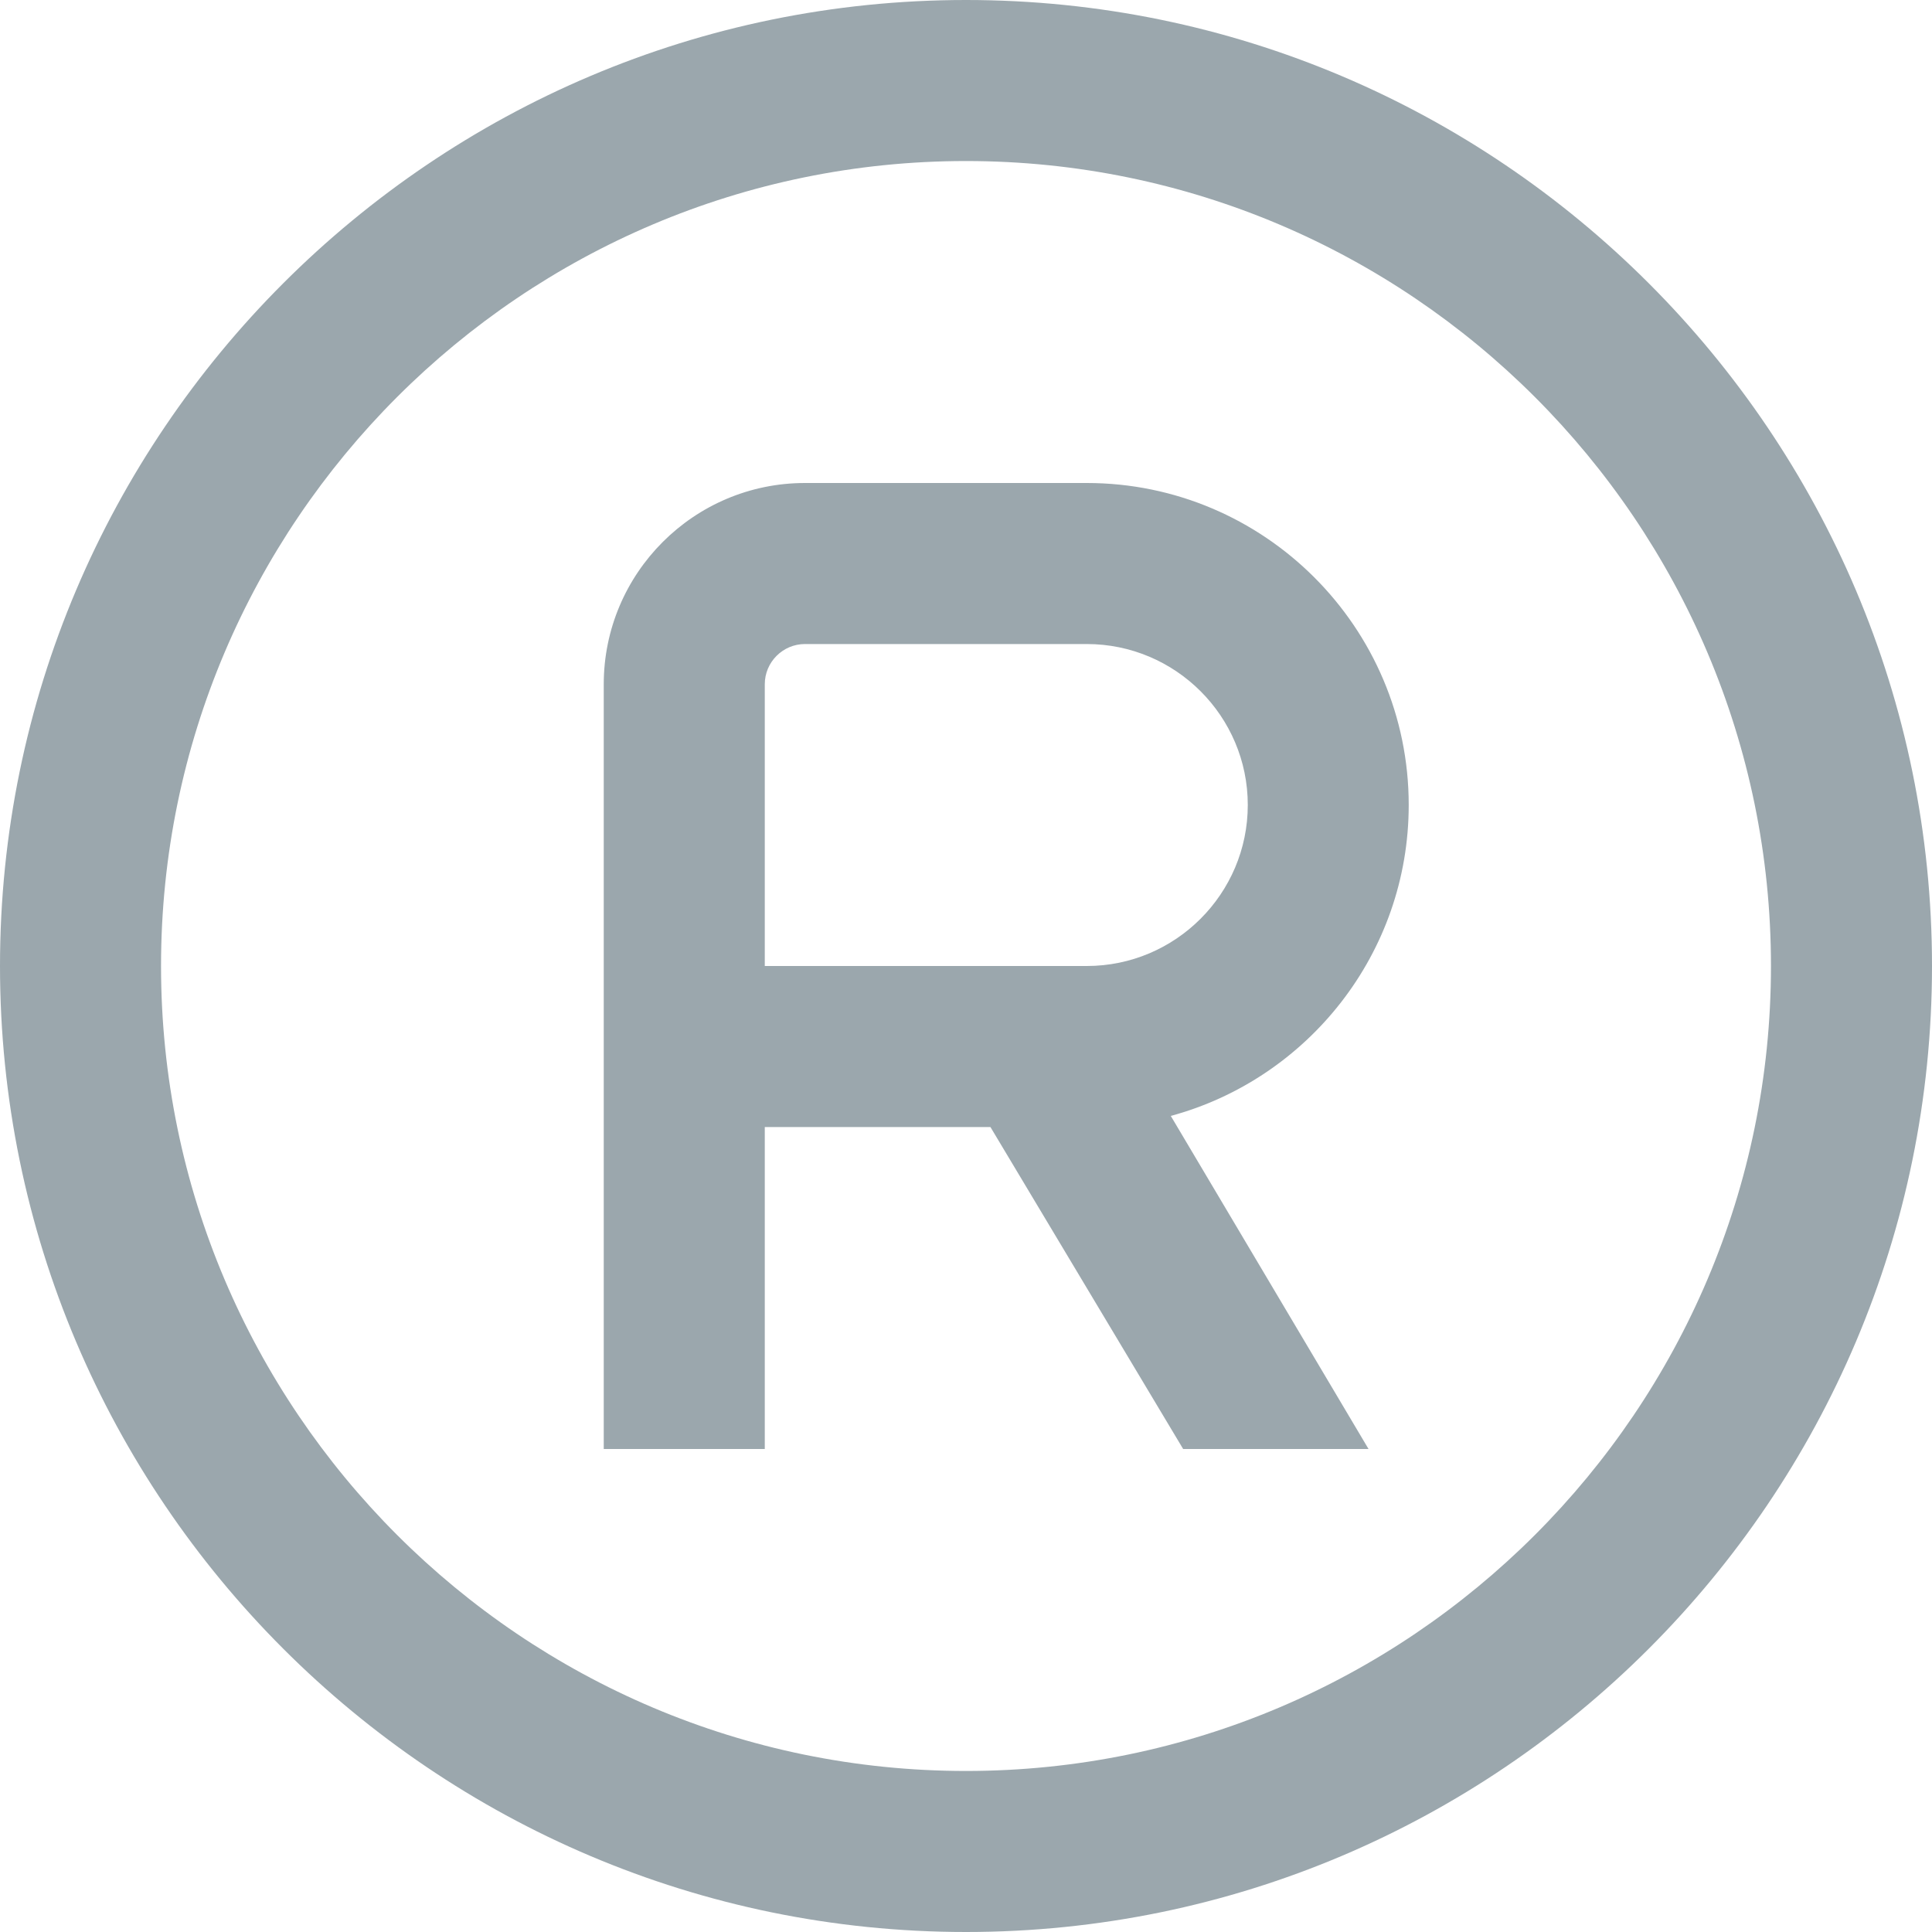 <svg width="20" height="20" viewBox="0 0 20 20" fill="none" xmlns="http://www.w3.org/2000/svg">
<path id="Vector" d="M14.583 8.333C14.583 6.495 13.088 5 11.25 5H8.333C7.184 5 6.25 5.934 6.25 7.083V15H7.917V11.667H10.253L12.248 15H14.167L12.12 11.552C13.537 11.168 14.583 9.871 14.583 8.333ZM11.25 10H7.917V7.083C7.917 6.854 8.104 6.667 8.333 6.667H11.25C12.169 6.667 12.917 7.414 12.917 8.333C12.917 9.252 12.169 10 11.25 10ZM10 0C4.486 0 0 4.486 0 10C0 15.514 4.486 20 10 20C15.514 20 20 15.514 20 10C20 4.486 15.514 0 10 0ZM10 18.333C5.405 18.333 1.667 14.595 1.667 10C1.667 5.405 5.405 1.667 10 1.667C14.595 1.667 18.333 5.405 18.333 10C18.333 14.595 14.595 18.333 10 18.333Z" fill="#9BA7AD"/>
</svg>
